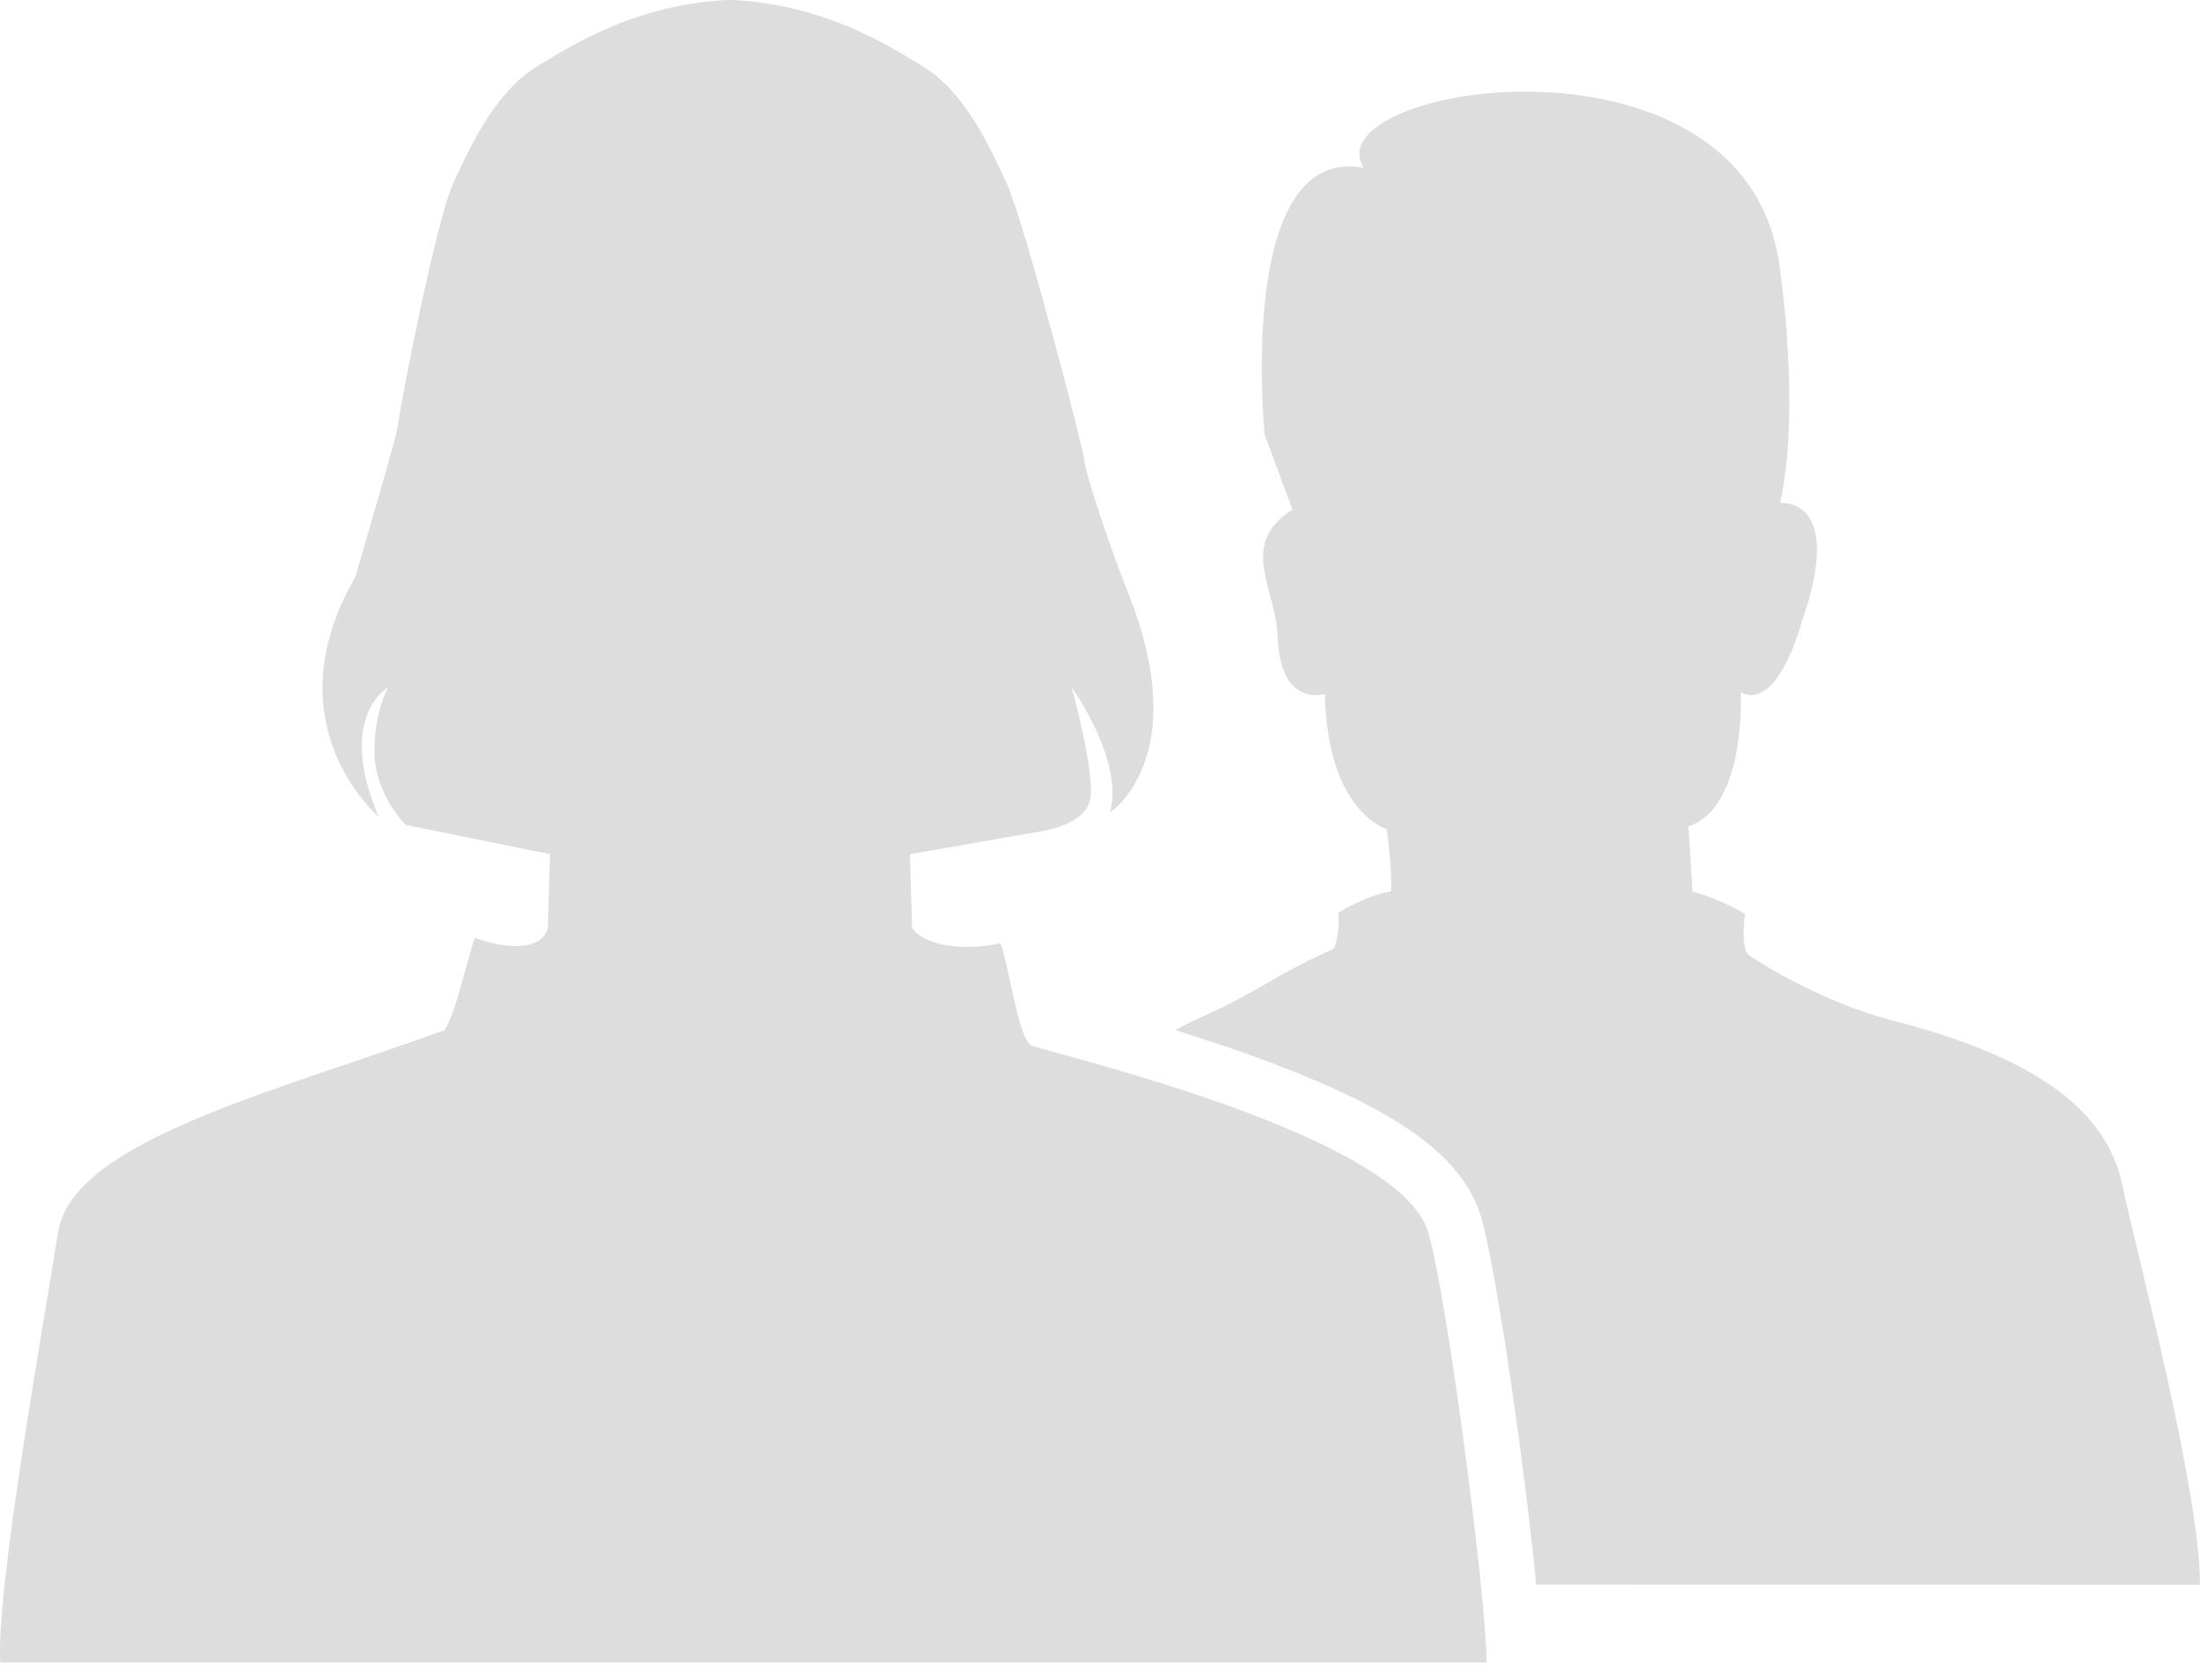<svg xmlns="http://www.w3.org/2000/svg" width="93" height="71" viewBox="0 0 93 71">
  <path fill="#DDDDDD" fill-rule="evenodd" d="M299.677,200.546 C300,200.366 300.316,200.199 300.599,200.076 C303.207,198.942 303.767,198.26 306.397,197.098 C306.397,197.098 306.671,196.378 306.573,195.577 C306.573,195.577 307.76,194.844 308.805,194.678 C308.805,194.678 308.86,193.86 308.627,192.046 C308.627,192.046 306.121,191.383 306.004,186.331 C306.004,186.331 304.122,186.965 304.009,183.903 C303.931,181.829 302.325,180.027 304.635,178.539 L303.46,175.366 C303.46,175.366 302.221,163.094 307.648,164.093 C305.445,160.562 324.016,157.628 325.25,168.437 C325.25,168.437 326.129,174.272 325.25,178.265 C325.25,178.265 328.025,177.943 326.17,183.28 C326.17,183.28 325.152,187.117 323.586,186.255 C323.586,186.255 323.841,191.11 321.376,191.931 L321.549,194.693 C322.645,194.956 323.766,195.626 323.766,195.626 C323.766,195.626 323.549,197.161 323.961,197.394 C323.961,197.394 326.744,199.304 330.068,200.156 C336.468,201.799 339.104,204.181 339.716,207.088 C340.329,209.996 343,219.993 343,223.987 L314.941,223.983 C314.441,218.912 313.237,210.509 312.593,208.392 C311.734,205.565 308.344,203.582 302.785,201.574 C301.945,201.271 300.825,200.905 299.677,200.546 L299.677,200.546 Z M265.832,188.874 C265.791,187.131 266.411,186.051 266.411,186.051 C266.411,186.051 264.195,187.277 266.006,191.521 C266.006,191.521 261.402,187.635 265.017,181.403 C265.683,179.075 266.839,175.223 266.839,174.891 C266.839,174.557 268.411,166.367 269.161,164.745 C269.911,163.121 270.93,160.915 272.667,159.831 C274.407,158.748 276.986,157.208 280.69,157.002 C280.748,156.999 280.803,156.999 281.023,157.002 C284.729,157.209 287.307,158.749 289.047,159.831 C290.788,160.915 291.805,163.121 292.554,164.745 C293.301,166.367 295.834,176.107 295.834,176.442 C295.834,176.773 296.656,179.44 297.733,182.179 C300.446,189.078 296.92,191.344 296.92,191.344 C297.54,189.156 295.301,186.055 295.301,186.055 C295.301,186.055 296.357,189.863 296.066,190.876 C295.775,191.889 294.051,192.133 294.051,192.133 L288.464,193.108 L288.556,196.233 C289.206,197.102 291.066,197.16 292.288,196.869 C292.618,197.62 293.053,200.993 293.616,201.195 C294.818,201.632 309.119,204.963 310.366,209.068 C311.155,211.663 312.841,224.532 312.841,227.271 L250.015,227.271 C249.806,224.327 251.849,212.907 252.459,209.068 C253.07,205.229 261.757,203.109 268.782,200.551 C269.248,199.945 269.86,197.127 270.075,196.638 C271.471,197.16 272.925,197.16 273.158,196.231 L273.252,193.107 L267.149,191.869 C267.149,191.869 265.873,190.619 265.832,188.874 Z" transform="translate(-250 -157)"/>
</svg>
